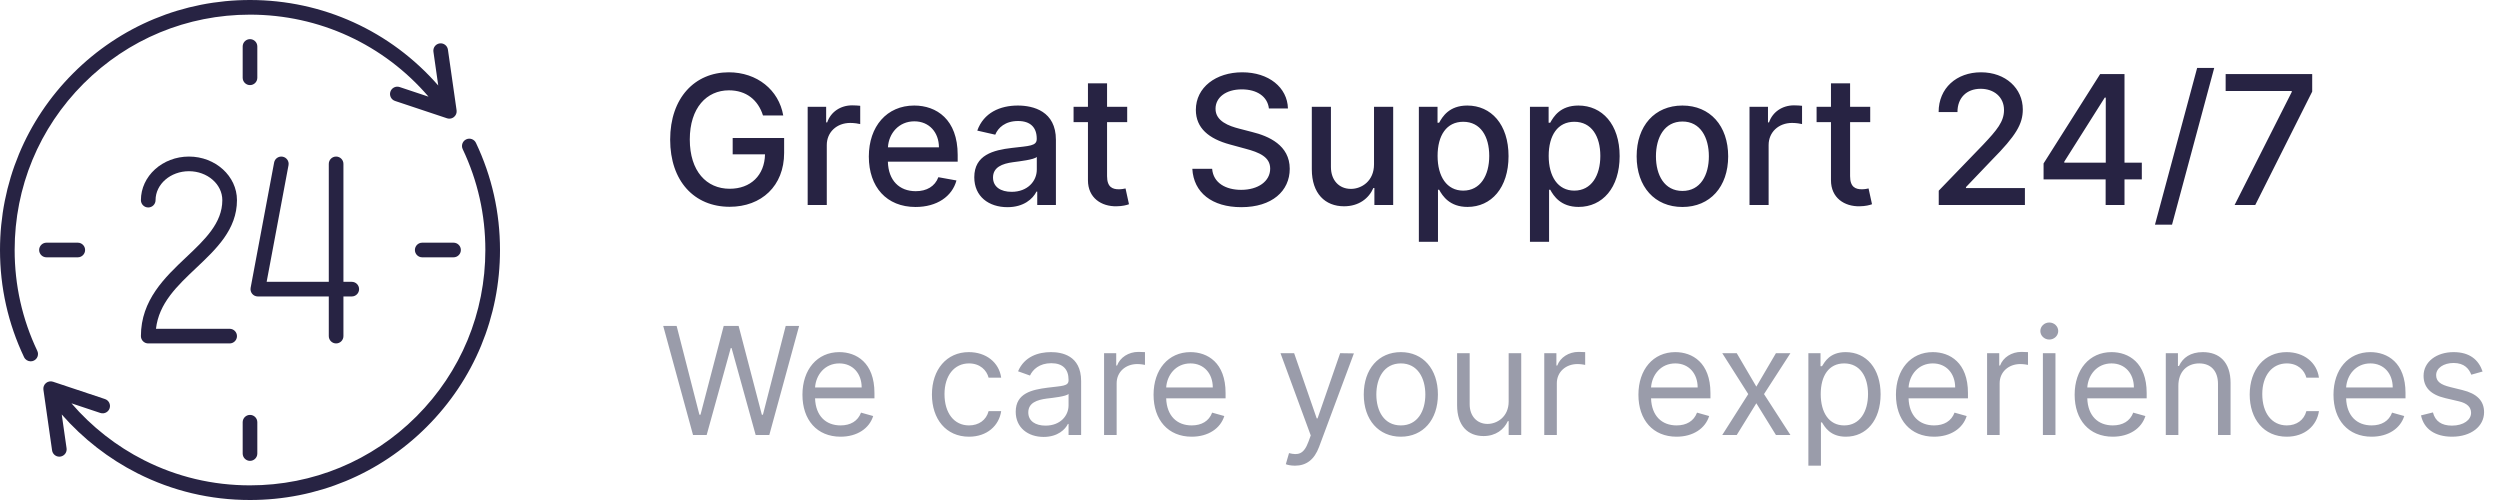 <svg width="250" height="50" viewBox="0 0 250 50" fill="none" xmlns="http://www.w3.org/2000/svg">
<g clip-path="url(#clip0_1_583)">
<path d="M47.594 14.285C47.42 13.92 46.983 13.764 46.618 13.938C46.252 14.111 46.097 14.548 46.27 14.914C47.773 18.077 48.535 21.471 48.535 25C48.535 31.287 46.087 37.197 41.642 41.642C37.197 46.087 31.287 48.535 25 48.535C21.272 48.535 17.706 47.689 14.403 46.02C11.651 44.63 9.164 42.678 7.145 40.332L10.035 41.296C10.418 41.423 10.833 41.216 10.961 40.832C11.089 40.449 10.882 40.034 10.498 39.906L5.298 38.172C5.057 38.092 4.792 38.142 4.597 38.305C4.402 38.468 4.305 38.72 4.341 38.971L5.208 45.038C5.26 45.403 5.573 45.667 5.932 45.667C5.966 45.667 6.001 45.664 6.036 45.659C6.437 45.602 6.715 45.231 6.658 44.831L6.174 41.446C8.293 43.865 10.882 45.883 13.743 47.328C17.253 49.101 21.04 50 25 50C31.678 50 37.956 47.4 42.678 42.678C47.4 37.956 50 31.678 50 25C50 21.251 49.19 17.646 47.594 14.285Z" fill="#272343"/>
<path d="M45.659 11.029L44.792 4.962C44.735 4.562 44.363 4.284 43.964 4.341C43.563 4.398 43.285 4.769 43.342 5.17L43.825 8.551C39.069 3.102 32.279 0 25 0C18.322 0 12.044 2.6 7.322 7.322C2.6 12.044 0 18.322 0 25C0 28.749 0.81 32.354 2.406 35.715C2.532 35.979 2.794 36.133 3.068 36.133C3.174 36.133 3.281 36.111 3.382 36.062C3.748 35.889 3.903 35.452 3.729 35.086C2.227 31.923 1.465 28.53 1.465 25C1.465 18.713 3.913 12.803 8.358 8.358C12.803 3.913 18.713 1.465 25 1.465C31.919 1.465 38.369 4.443 42.853 9.667L39.965 8.705C39.581 8.576 39.167 8.784 39.039 9.168C38.911 9.552 39.118 9.966 39.502 10.094L44.702 11.828C44.778 11.853 44.856 11.865 44.934 11.865C45.103 11.865 45.27 11.807 45.403 11.695C45.598 11.533 45.695 11.281 45.659 11.029Z" fill="#272343"/>
<path d="M22.965 32.879H15.597C15.891 30.315 17.713 28.595 19.632 26.783C21.63 24.896 23.697 22.945 23.697 20.015C23.697 17.612 21.542 15.656 18.894 15.656C16.245 15.656 14.091 17.612 14.091 20.015C14.091 20.419 14.419 20.747 14.823 20.747C15.228 20.747 15.556 20.419 15.556 20.015C15.556 18.419 17.053 17.121 18.894 17.121C20.735 17.121 22.232 18.419 22.232 20.015C22.232 22.313 20.48 23.967 18.626 25.718C16.5 27.726 14.091 30.001 14.091 33.611C14.091 34.016 14.419 34.343 14.823 34.343H22.965C23.369 34.343 23.697 34.016 23.697 33.611C23.697 33.207 23.369 32.879 22.965 32.879Z" fill="#272343"/>
<path d="M35.177 28.182H34.343V16.389C34.343 15.984 34.016 15.656 33.611 15.656C33.206 15.656 32.879 15.984 32.879 16.389V28.182H26.665L28.851 16.524C28.926 16.126 28.664 15.744 28.266 15.669C27.869 15.595 27.486 15.856 27.412 16.254L25.063 28.779C25.023 28.993 25.08 29.214 25.219 29.382C25.358 29.55 25.565 29.646 25.783 29.646H32.879V33.611C32.879 34.016 33.206 34.343 33.611 34.343C34.016 34.343 34.343 34.016 34.343 33.611V29.646H35.177C35.581 29.646 35.909 29.319 35.909 28.914C35.909 28.509 35.581 28.182 35.177 28.182Z" fill="#272343"/>
<path d="M25 3.914C24.596 3.914 24.268 4.242 24.268 4.646V7.778C24.268 8.182 24.596 8.51 25 8.51C25.405 8.51 25.732 8.182 25.732 7.778V4.646C25.732 4.242 25.405 3.914 25 3.914Z" fill="#272343"/>
<path d="M25 41.49C24.596 41.49 24.268 41.818 24.268 42.222V45.353C24.268 45.758 24.596 46.086 25 46.086C25.405 46.086 25.732 45.758 25.732 45.353V42.222C25.732 41.818 25.405 41.49 25 41.49Z" fill="#272343"/>
<path d="M45.353 24.268H42.222C41.818 24.268 41.49 24.596 41.49 25C41.49 25.404 41.818 25.732 42.222 25.732H45.353C45.758 25.732 46.086 25.404 46.086 25C46.086 24.596 45.758 24.268 45.353 24.268Z" fill="#272343"/>
<path d="M7.778 24.268H4.647C4.242 24.268 3.914 24.596 3.914 25C3.914 25.404 4.242 25.732 4.647 25.732H7.778C8.182 25.732 8.51 25.404 8.51 25C8.51 24.596 8.182 24.268 7.778 24.268Z" fill="#272343"/>
</g>
<path d="M76.298 11.545H78.324C77.883 8.994 75.703 7.23 72.878 7.23C69.49 7.23 67.016 9.781 67.016 13.961C67.016 18.103 69.42 20.679 72.967 20.679C76.144 20.679 78.413 18.595 78.413 15.29V13.801H73.268V15.431H76.502C76.457 17.541 75.064 18.876 72.967 18.876C70.66 18.876 68.979 17.131 68.979 13.948C68.979 10.778 70.673 9.033 72.891 9.033C74.629 9.033 75.805 9.991 76.298 11.545ZM80.767 20.5H82.678V14.504C82.678 13.22 83.669 12.293 85.024 12.293C85.421 12.293 85.868 12.363 86.022 12.408V10.579C85.83 10.554 85.453 10.535 85.21 10.535C84.059 10.535 83.075 11.187 82.717 12.242H82.615V10.682H80.767V20.5ZM91.555 20.698C93.697 20.698 95.212 19.643 95.646 18.046L93.837 17.72C93.492 18.646 92.661 19.119 91.575 19.119C89.938 19.119 88.839 18.058 88.788 16.166H95.768V15.489C95.768 11.941 93.646 10.554 91.421 10.554C88.685 10.554 86.883 12.638 86.883 15.655C86.883 18.704 88.66 20.698 91.555 20.698ZM88.794 14.734C88.871 13.341 89.881 12.133 91.434 12.133C92.917 12.133 93.888 13.232 93.895 14.734H88.794ZM100.746 20.717C102.369 20.717 103.283 19.893 103.648 19.158H103.724V20.5H105.591V13.98C105.591 11.123 103.341 10.554 101.781 10.554C100.004 10.554 98.368 11.27 97.728 13.06L99.525 13.469C99.806 12.772 100.522 12.101 101.807 12.101C103.04 12.101 103.673 12.746 103.673 13.859V13.903C103.673 14.6 102.957 14.587 101.193 14.792C99.333 15.009 97.428 15.495 97.428 17.726C97.428 19.656 98.879 20.717 100.746 20.717ZM101.161 19.183C100.081 19.183 99.301 18.697 99.301 17.751C99.301 16.729 100.209 16.364 101.314 16.217C101.934 16.134 103.405 15.968 103.68 15.693V16.959C103.68 18.122 102.753 19.183 101.161 19.183ZM112.719 10.682H110.706V8.33H108.795V10.682H107.357V12.216H108.795V18.014C108.788 19.797 110.15 20.66 111.658 20.628C112.266 20.621 112.675 20.506 112.898 20.423L112.553 18.845C112.425 18.87 112.189 18.928 111.882 18.928C111.262 18.928 110.706 18.723 110.706 17.617V12.216H112.719V10.682ZM126.891 10.848H128.795C128.738 8.751 126.884 7.23 124.225 7.23C121.598 7.23 119.585 8.732 119.585 10.989C119.585 12.81 120.888 13.878 122.991 14.447L124.538 14.869C125.938 15.239 127.018 15.7 127.018 16.863C127.018 18.141 125.798 18.985 124.116 18.985C122.595 18.985 121.33 18.308 121.214 16.882H119.233C119.361 19.254 121.195 20.717 124.129 20.717C127.204 20.717 128.974 19.1 128.974 16.882C128.974 14.523 126.871 13.609 125.21 13.2L123.931 12.868C122.908 12.606 121.547 12.126 121.553 10.874C121.553 9.761 122.57 8.937 124.18 8.937C125.683 8.937 126.75 9.64 126.891 10.848ZM137.401 16.428C137.407 18.097 136.167 18.889 135.093 18.889C133.911 18.889 133.093 18.033 133.093 16.697V10.682H131.181V16.927C131.181 19.362 132.517 20.628 134.403 20.628C135.879 20.628 136.883 19.848 137.337 18.8H137.439V20.5H139.318V10.682H137.401V16.428ZM141.886 24.182H143.798V18.972H143.913C144.258 19.599 144.961 20.692 146.751 20.692C149.129 20.692 150.854 18.787 150.854 15.61C150.854 12.427 149.103 10.554 146.732 10.554C144.91 10.554 144.251 11.666 143.913 12.273H143.753V10.682H141.886V24.182ZM143.759 15.591C143.759 13.539 144.654 12.178 146.322 12.178C148.055 12.178 148.924 13.641 148.924 15.591C148.924 17.56 148.029 19.062 146.322 19.062C144.68 19.062 143.759 17.655 143.759 15.591ZM152.996 24.182H154.907V18.972H155.022C155.367 19.599 156.07 20.692 157.86 20.692C160.238 20.692 161.964 18.787 161.964 15.61C161.964 12.427 160.212 10.554 157.841 10.554C156.019 10.554 155.361 11.666 155.022 12.273H154.862V10.682H152.996V24.182ZM154.869 15.591C154.869 13.539 155.763 12.178 157.432 12.178C159.164 12.178 160.033 13.641 160.033 15.591C160.033 17.56 159.138 19.062 157.432 19.062C155.789 19.062 154.869 17.655 154.869 15.591ZM168.241 20.698C171.009 20.698 172.817 18.672 172.817 15.636C172.817 12.58 171.009 10.554 168.241 10.554C165.473 10.554 163.664 12.58 163.664 15.636C163.664 18.672 165.473 20.698 168.241 20.698ZM168.247 19.094C166.438 19.094 165.594 17.515 165.594 15.629C165.594 13.75 166.438 12.152 168.247 12.152C170.043 12.152 170.887 13.75 170.887 15.629C170.887 17.515 170.043 19.094 168.247 19.094ZM174.951 20.5H176.862V14.504C176.862 13.22 177.853 12.293 179.208 12.293C179.604 12.293 180.052 12.363 180.205 12.408V10.579C180.013 10.554 179.636 10.535 179.393 10.535C178.243 10.535 177.258 11.187 176.9 12.242H176.798V10.682H174.951V20.5ZM187.022 10.682H185.009V8.33H183.097V10.682H181.659V12.216H183.097V18.014C183.091 19.797 184.453 20.66 185.961 20.628C186.568 20.621 186.977 20.506 187.201 20.423L186.856 18.845C186.728 18.87 186.492 18.928 186.185 18.928C185.565 18.928 185.009 18.723 185.009 17.617V12.216H187.022V10.682ZM193.874 20.5H202.491V18.806H196.597V18.71L199.199 15.987C201.596 13.565 202.28 12.408 202.28 10.944C202.28 8.841 200.567 7.23 198.1 7.23C195.651 7.23 193.862 8.815 193.862 11.206H195.747C195.741 9.8 196.649 8.879 198.061 8.879C199.391 8.879 200.401 9.697 200.401 11.001C200.401 12.158 199.71 12.989 198.304 14.479L193.874 19.068V20.5ZM204.357 17.943H210.564V20.5H212.45V17.943H214.182V16.268H212.45V7.409H210.014L204.357 16.345V17.943ZM210.577 16.268H206.428V16.166L210.475 9.761H210.577V16.268ZM221.421 6.795H219.714L215.496 22.469H217.202L221.421 6.795ZM223.46 20.5H225.525L231.22 9.161V7.409H222.565V9.103H229.175V9.199L223.46 20.5Z" fill="#272343"/>
<path d="M69.303 43.5H70.666L73.074 34.807H73.159L75.567 43.5H76.93L79.913 32.591H78.571L76.291 41.476H76.185L73.862 32.591H72.371L70.048 41.476H69.942L67.662 32.591H66.32L69.303 43.5ZM84.058 43.67C85.719 43.67 86.934 42.84 87.317 41.604L86.103 41.263C85.783 42.115 85.043 42.541 84.058 42.541C82.582 42.541 81.565 41.588 81.506 39.835H87.445V39.303C87.445 36.256 85.634 35.212 83.93 35.212C81.714 35.212 80.244 36.959 80.244 39.473C80.244 41.987 81.692 43.67 84.058 43.67ZM81.506 38.749C81.591 37.475 82.492 36.341 83.93 36.341C85.293 36.341 86.167 37.364 86.167 38.749H81.506ZM96.9 43.67C98.711 43.67 99.904 42.562 100.118 41.114H98.86C98.626 42.008 97.88 42.541 96.9 42.541C95.409 42.541 94.45 41.305 94.45 39.409C94.45 37.555 95.43 36.341 96.9 36.341C98.008 36.341 98.669 37.023 98.86 37.769H100.118C99.904 36.234 98.605 35.212 96.879 35.212C94.663 35.212 93.193 36.959 93.193 39.452C93.193 41.902 94.599 43.67 96.9 43.67ZM104.363 43.692C105.79 43.692 106.536 42.925 106.792 42.392H106.856V43.5H108.113V38.109C108.113 35.51 106.131 35.212 105.087 35.212C103.852 35.212 102.445 35.638 101.806 37.129L102.999 37.555C103.276 36.959 103.931 36.32 105.13 36.32C106.286 36.32 106.856 36.932 106.856 37.981V38.024C106.856 38.631 106.238 38.578 104.746 38.77C103.228 38.967 101.572 39.303 101.572 41.178C101.572 42.776 102.808 43.692 104.363 43.692ZM104.555 42.562C103.553 42.562 102.829 42.115 102.829 41.242C102.829 40.283 103.702 39.984 104.683 39.856C105.215 39.793 106.643 39.644 106.856 39.388V40.538C106.856 41.561 106.046 42.562 104.555 42.562ZM110.407 43.5H111.665V38.322C111.665 37.215 112.538 36.405 113.731 36.405C114.067 36.405 114.413 36.469 114.498 36.49V35.212C114.354 35.201 114.024 35.19 113.838 35.19C112.858 35.19 112.005 35.744 111.707 36.554H111.622V35.318H110.407V43.5ZM119.17 43.67C120.832 43.67 122.046 42.84 122.43 41.604L121.215 41.263C120.896 42.115 120.155 42.541 119.17 42.541C117.694 42.541 116.677 41.588 116.618 39.835H122.558V39.303C122.558 36.256 120.747 35.212 119.042 35.212C116.826 35.212 115.356 36.959 115.356 39.473C115.356 41.987 116.805 43.67 119.17 43.67ZM116.618 38.749C116.704 37.475 117.604 36.341 119.042 36.341C120.406 36.341 121.279 37.364 121.279 38.749H116.618ZM129.498 46.568C130.633 46.568 131.432 45.966 131.906 44.693L135.39 35.34L134.015 35.318L131.757 41.838H131.672L129.413 35.318H128.049L131.075 43.543L130.841 44.182C130.383 45.428 129.818 45.545 128.902 45.311L128.582 46.419C128.71 46.483 129.072 46.568 129.498 46.568ZM140.084 43.67C142.3 43.67 143.791 41.987 143.791 39.452C143.791 36.895 142.3 35.212 140.084 35.212C137.868 35.212 136.376 36.895 136.376 39.452C136.376 41.987 137.868 43.67 140.084 43.67ZM140.084 42.541C138.401 42.541 137.634 41.092 137.634 39.452C137.634 37.811 138.401 36.341 140.084 36.341C141.767 36.341 142.534 37.811 142.534 39.452C142.534 41.092 141.767 42.541 140.084 42.541ZM150.866 40.155C150.866 41.689 149.695 42.392 148.757 42.392C147.713 42.392 146.967 41.625 146.967 40.432V35.318H145.71V40.517C145.71 42.605 146.818 43.606 148.352 43.606C149.588 43.606 150.398 42.946 150.781 42.115H150.866V43.5H152.123V35.318H150.866V40.155ZM154.426 43.5H155.683V38.322C155.683 37.215 156.557 36.405 157.75 36.405C158.085 36.405 158.432 36.469 158.517 36.49V35.212C158.373 35.201 158.043 35.19 157.856 35.19C156.876 35.19 156.024 35.744 155.726 36.554H155.64V35.318H154.426V43.5ZM167.656 43.67C169.318 43.67 170.533 42.84 170.916 41.604L169.702 41.263C169.382 42.115 168.642 42.541 167.656 42.541C166.181 42.541 165.163 41.588 165.105 39.835H171.044V39.303C171.044 36.256 169.233 35.212 167.528 35.212C165.312 35.212 163.842 36.959 163.842 39.473C163.842 41.987 165.291 43.67 167.656 43.67ZM165.105 38.749C165.19 37.475 166.09 36.341 167.528 36.341C168.892 36.341 169.766 37.364 169.766 38.749H165.105ZM173.674 35.318H172.225L174.825 39.409L172.225 43.5H173.674L175.634 40.325L177.594 43.5H179.043L176.401 39.409L179.043 35.318H177.594L175.634 38.663L173.674 35.318ZM180.837 46.568H182.094V42.243H182.201C182.478 42.69 183.01 43.67 184.587 43.67C186.633 43.67 188.06 42.03 188.06 39.43C188.06 36.852 186.633 35.212 184.566 35.212C182.968 35.212 182.478 36.192 182.201 36.618H182.052V35.318H180.837V46.568ZM182.073 39.409C182.073 37.577 182.883 36.341 184.417 36.341C186.015 36.341 186.803 37.683 186.803 39.409C186.803 41.156 185.993 42.541 184.417 42.541C182.904 42.541 182.073 41.263 182.073 39.409ZM193.408 43.67C195.07 43.67 196.285 42.84 196.668 41.604L195.454 41.263C195.134 42.115 194.394 42.541 193.408 42.541C191.933 42.541 190.915 41.588 190.857 39.835H196.796V39.303C196.796 36.256 194.985 35.212 193.28 35.212C191.064 35.212 189.594 36.959 189.594 39.473C189.594 41.987 191.043 43.67 193.408 43.67ZM190.857 38.749C190.942 37.475 191.842 36.341 193.28 36.341C194.644 36.341 195.517 37.364 195.517 38.749H190.857ZM198.708 43.5H199.965V38.322C199.965 37.215 200.839 36.405 202.032 36.405C202.368 36.405 202.714 36.469 202.799 36.49V35.212C202.655 35.201 202.325 35.19 202.139 35.19C201.158 35.19 200.306 35.744 200.008 36.554H199.923V35.318H198.708V43.5ZM204.289 43.5H205.546V35.318H204.289V43.5ZM204.928 33.955C205.419 33.955 205.823 33.571 205.823 33.102C205.823 32.633 205.419 32.25 204.928 32.25C204.438 32.25 204.034 32.633 204.034 33.102C204.034 33.571 204.438 33.955 204.928 33.955ZM211.279 43.67C212.941 43.67 214.156 42.84 214.539 41.604L213.325 41.263C213.005 42.115 212.265 42.541 211.279 42.541C209.804 42.541 208.786 41.588 208.728 39.835H214.667V39.303C214.667 36.256 212.856 35.212 211.151 35.212C208.935 35.212 207.465 36.959 207.465 39.473C207.465 41.987 208.914 43.67 211.279 43.67ZM208.728 38.749C208.813 37.475 209.713 36.341 211.151 36.341C212.515 36.341 213.389 37.364 213.389 38.749H208.728ZM217.836 38.578C217.836 37.151 218.721 36.341 219.924 36.341C221.091 36.341 221.799 37.103 221.799 38.386V43.5H223.057V38.301C223.057 36.213 221.943 35.212 220.287 35.212C219.051 35.212 218.284 35.766 217.9 36.597H217.794V35.318H216.579V43.5H217.836V38.578ZM228.678 43.67C230.489 43.67 231.682 42.562 231.895 41.114H230.638C230.403 42.008 229.658 42.541 228.678 42.541C227.186 42.541 226.227 41.305 226.227 39.409C226.227 37.555 227.207 36.341 228.678 36.341C229.786 36.341 230.446 37.023 230.638 37.769H231.895C231.682 36.234 230.382 35.212 228.656 35.212C226.44 35.212 224.97 36.959 224.97 39.452C224.97 41.902 226.376 43.67 228.678 43.67ZM237.163 43.67C238.825 43.67 240.039 42.84 240.423 41.604L239.208 41.263C238.889 42.115 238.148 42.541 237.163 42.541C235.688 42.541 234.67 41.588 234.612 39.835H240.551V39.303C240.551 36.256 238.74 35.212 237.035 35.212C234.819 35.212 233.349 36.959 233.349 39.473C233.349 41.987 234.798 43.67 237.163 43.67ZM234.612 38.749C234.697 37.475 235.597 36.341 237.035 36.341C238.399 36.341 239.272 37.364 239.272 38.749H234.612ZM248.259 37.151C247.864 35.989 246.98 35.212 245.361 35.212C243.635 35.212 242.357 36.192 242.357 37.577C242.357 38.706 243.028 39.462 244.53 39.814L245.893 40.133C246.719 40.325 247.108 40.719 247.108 41.284C247.108 41.987 246.362 42.562 245.19 42.562C244.162 42.562 243.518 42.12 243.294 41.242L242.101 41.54C242.394 42.93 243.539 43.67 245.212 43.67C247.113 43.67 248.408 42.632 248.408 41.22C248.408 40.08 247.694 39.361 246.234 39.004L245.02 38.706C244.05 38.466 243.614 38.141 243.614 37.513C243.614 36.81 244.359 36.298 245.361 36.298C246.458 36.298 246.911 36.906 247.129 37.47L248.259 37.151Z" fill="#9A9CAA"/>
<defs>
<clipPath id="clip0_1_583">
<rect width="50" height="50" fill="white"/>
</clipPath>
</defs>
</svg>
